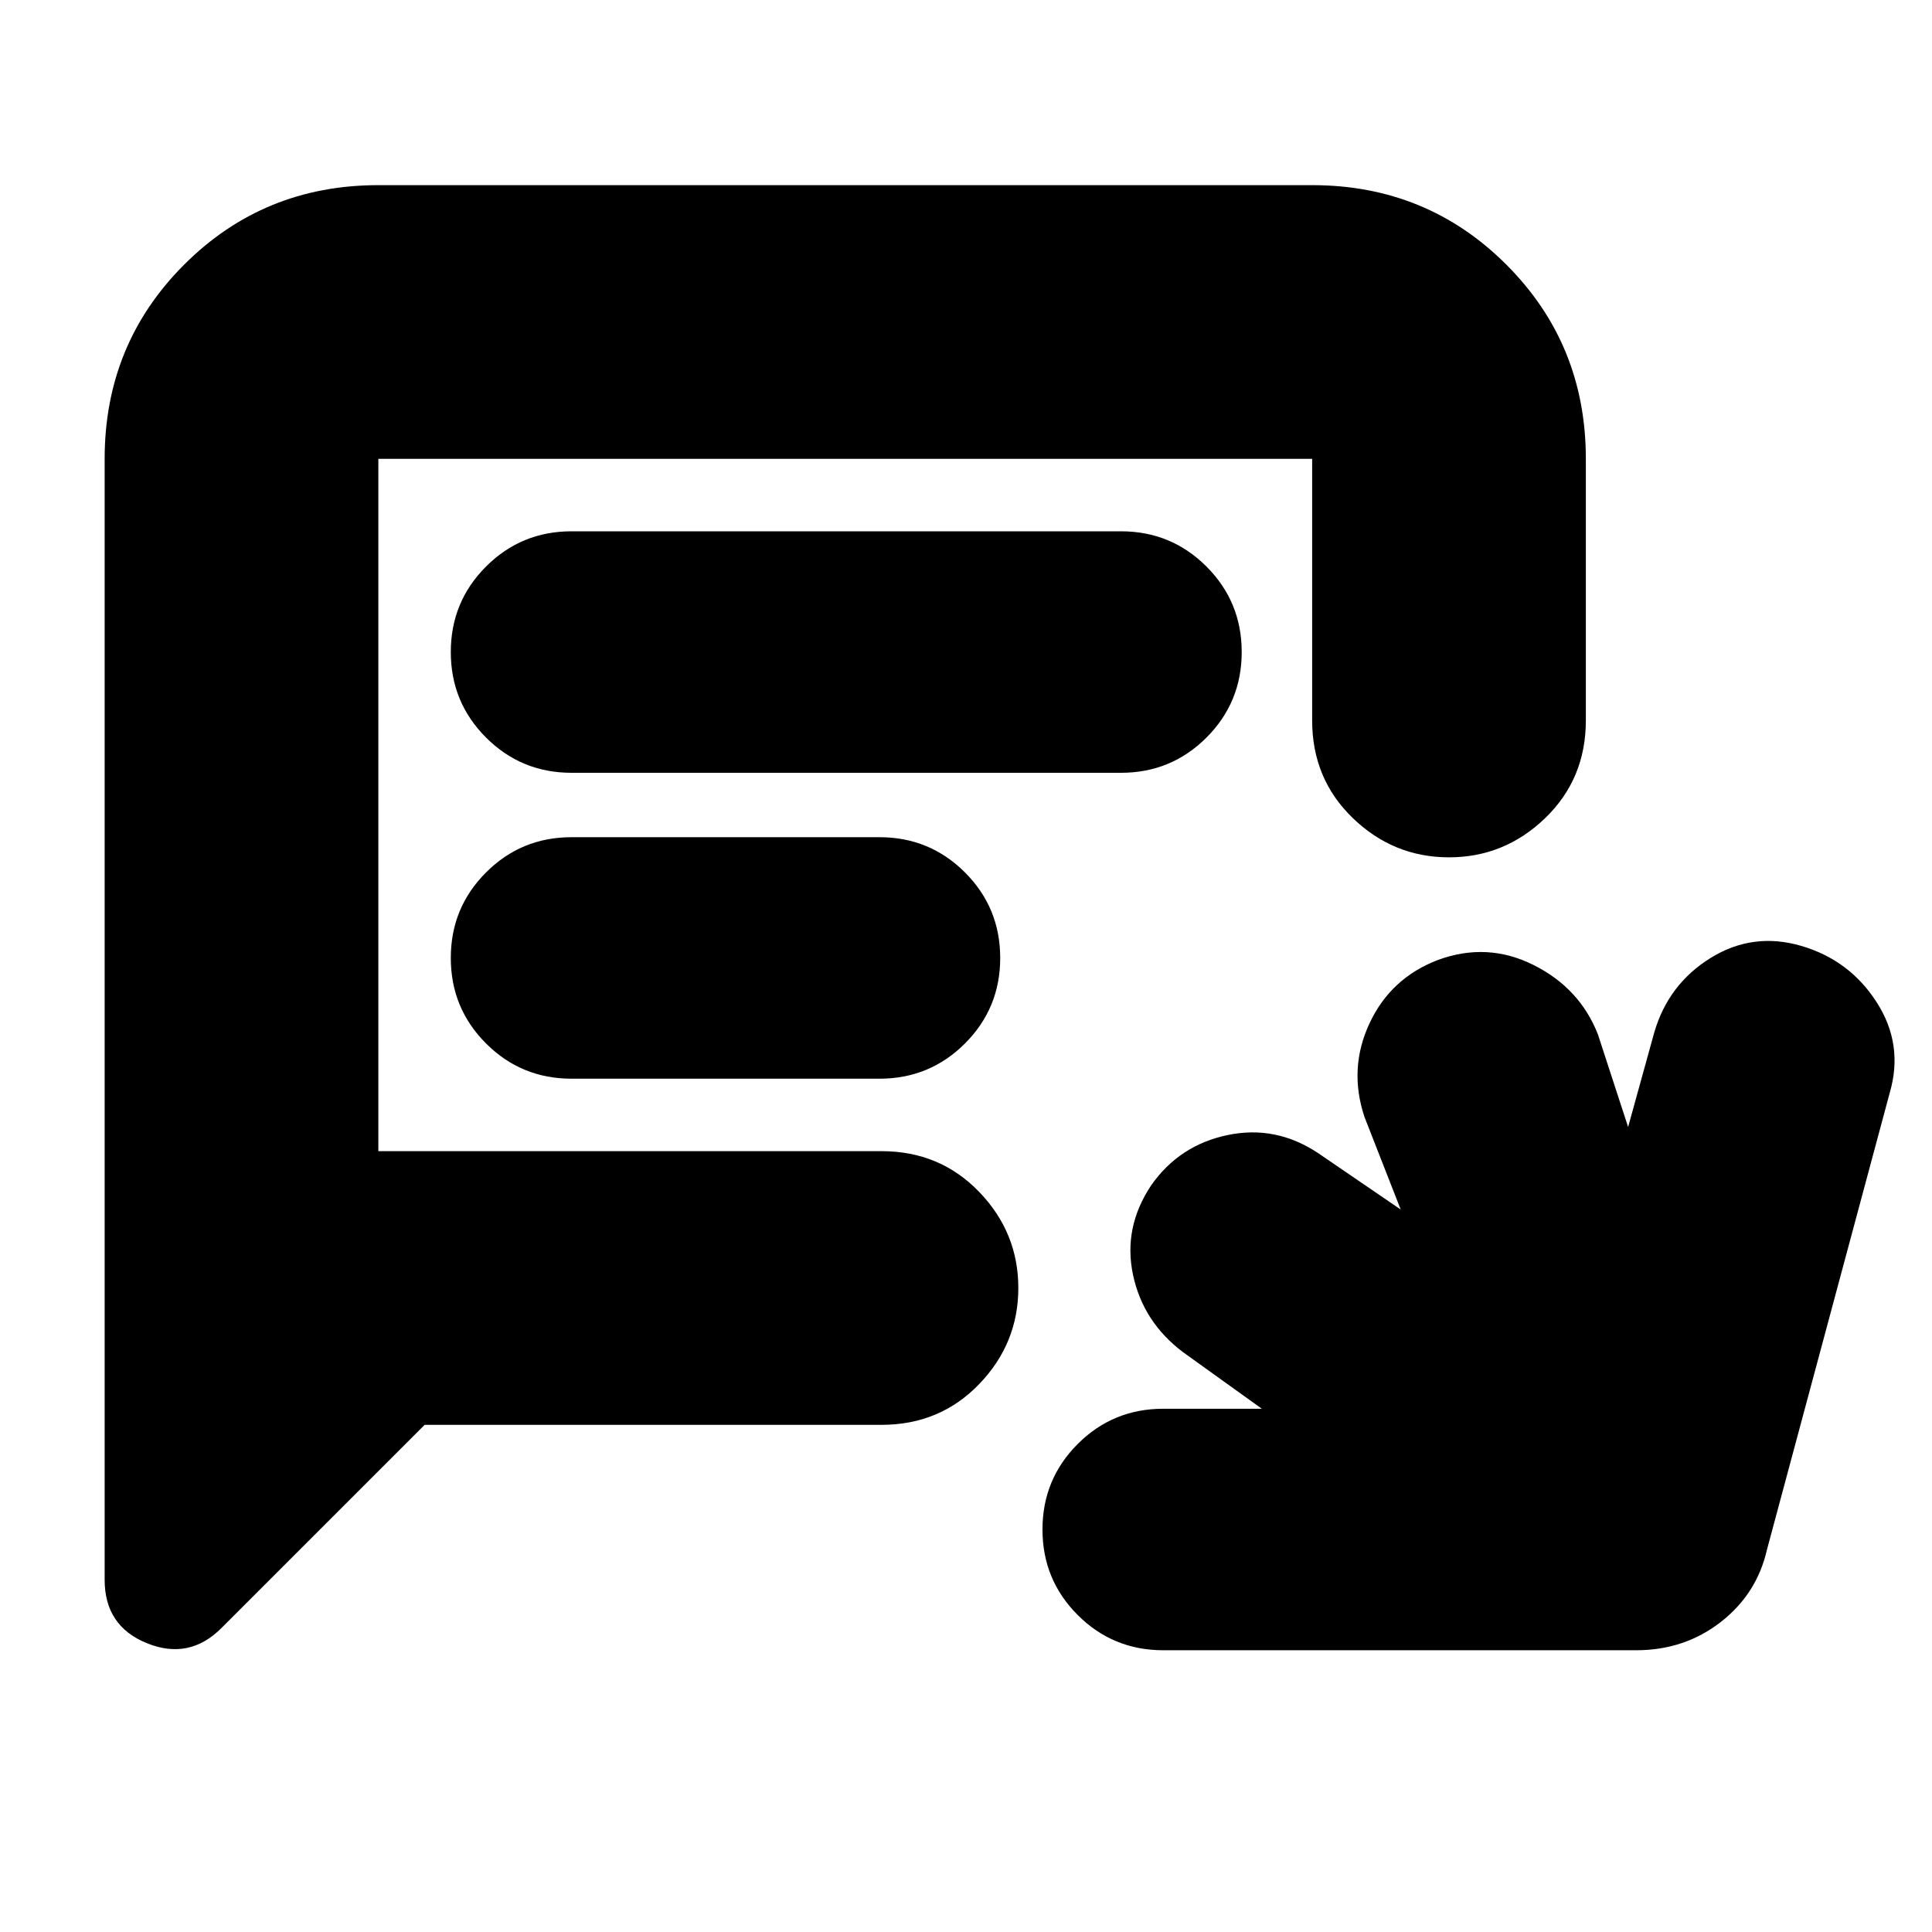 <svg xmlns="http://www.w3.org/2000/svg" height="24" viewBox="0 -960 960 960" width="24"><path d="M578-140q-24.97 0-42.49-17.51Q518-175.02 518-200t17.51-42.49Q553.03-260 578-260h49l-39-28q-20-15-25-38.5t9-44.5q14-20 38-25t45 9l41 28-18-46q-8-24 2.5-46.5t34-31.5q24.5-9 47.5 2.5t32 34.5l15 46 13-47q7-24 28-37t45-6q24 7 37.5 28t6.5 45l-61 227q-5 22-23 36t-42 14H578ZM211-252 110-151q-16 16-37 7.5T52-175v-557q0-57 39.5-96.5T188-868h464q57 0 96.5 39.5T788-732v130q0 29-20.2 48.5T720-534q-27.6 0-47.8-19.5Q652-573 652-602v-130H188v344h250q29 0 48.5 20.2T506-320q0 27.6-19.5 47.8Q467-252 438-252H211Zm73-324h273q24.97 0 42.49-17.51Q617-611.03 617-636q0-24.97-17.51-42.49Q581.97-696 557-696H284q-24.98 0-42.49 17.51Q224-660.97 224-636q0 24.97 17.51 42.49Q259.02-576 284-576Zm0 152h153q24.98 0 42.49-17.51T497-484q0-24.98-17.51-42.49T437-544H284q-24.98 0-42.49 17.51T224-484q0 24.98 17.51 42.49T284-424Zm-96 36v-344 344Z"/></svg>